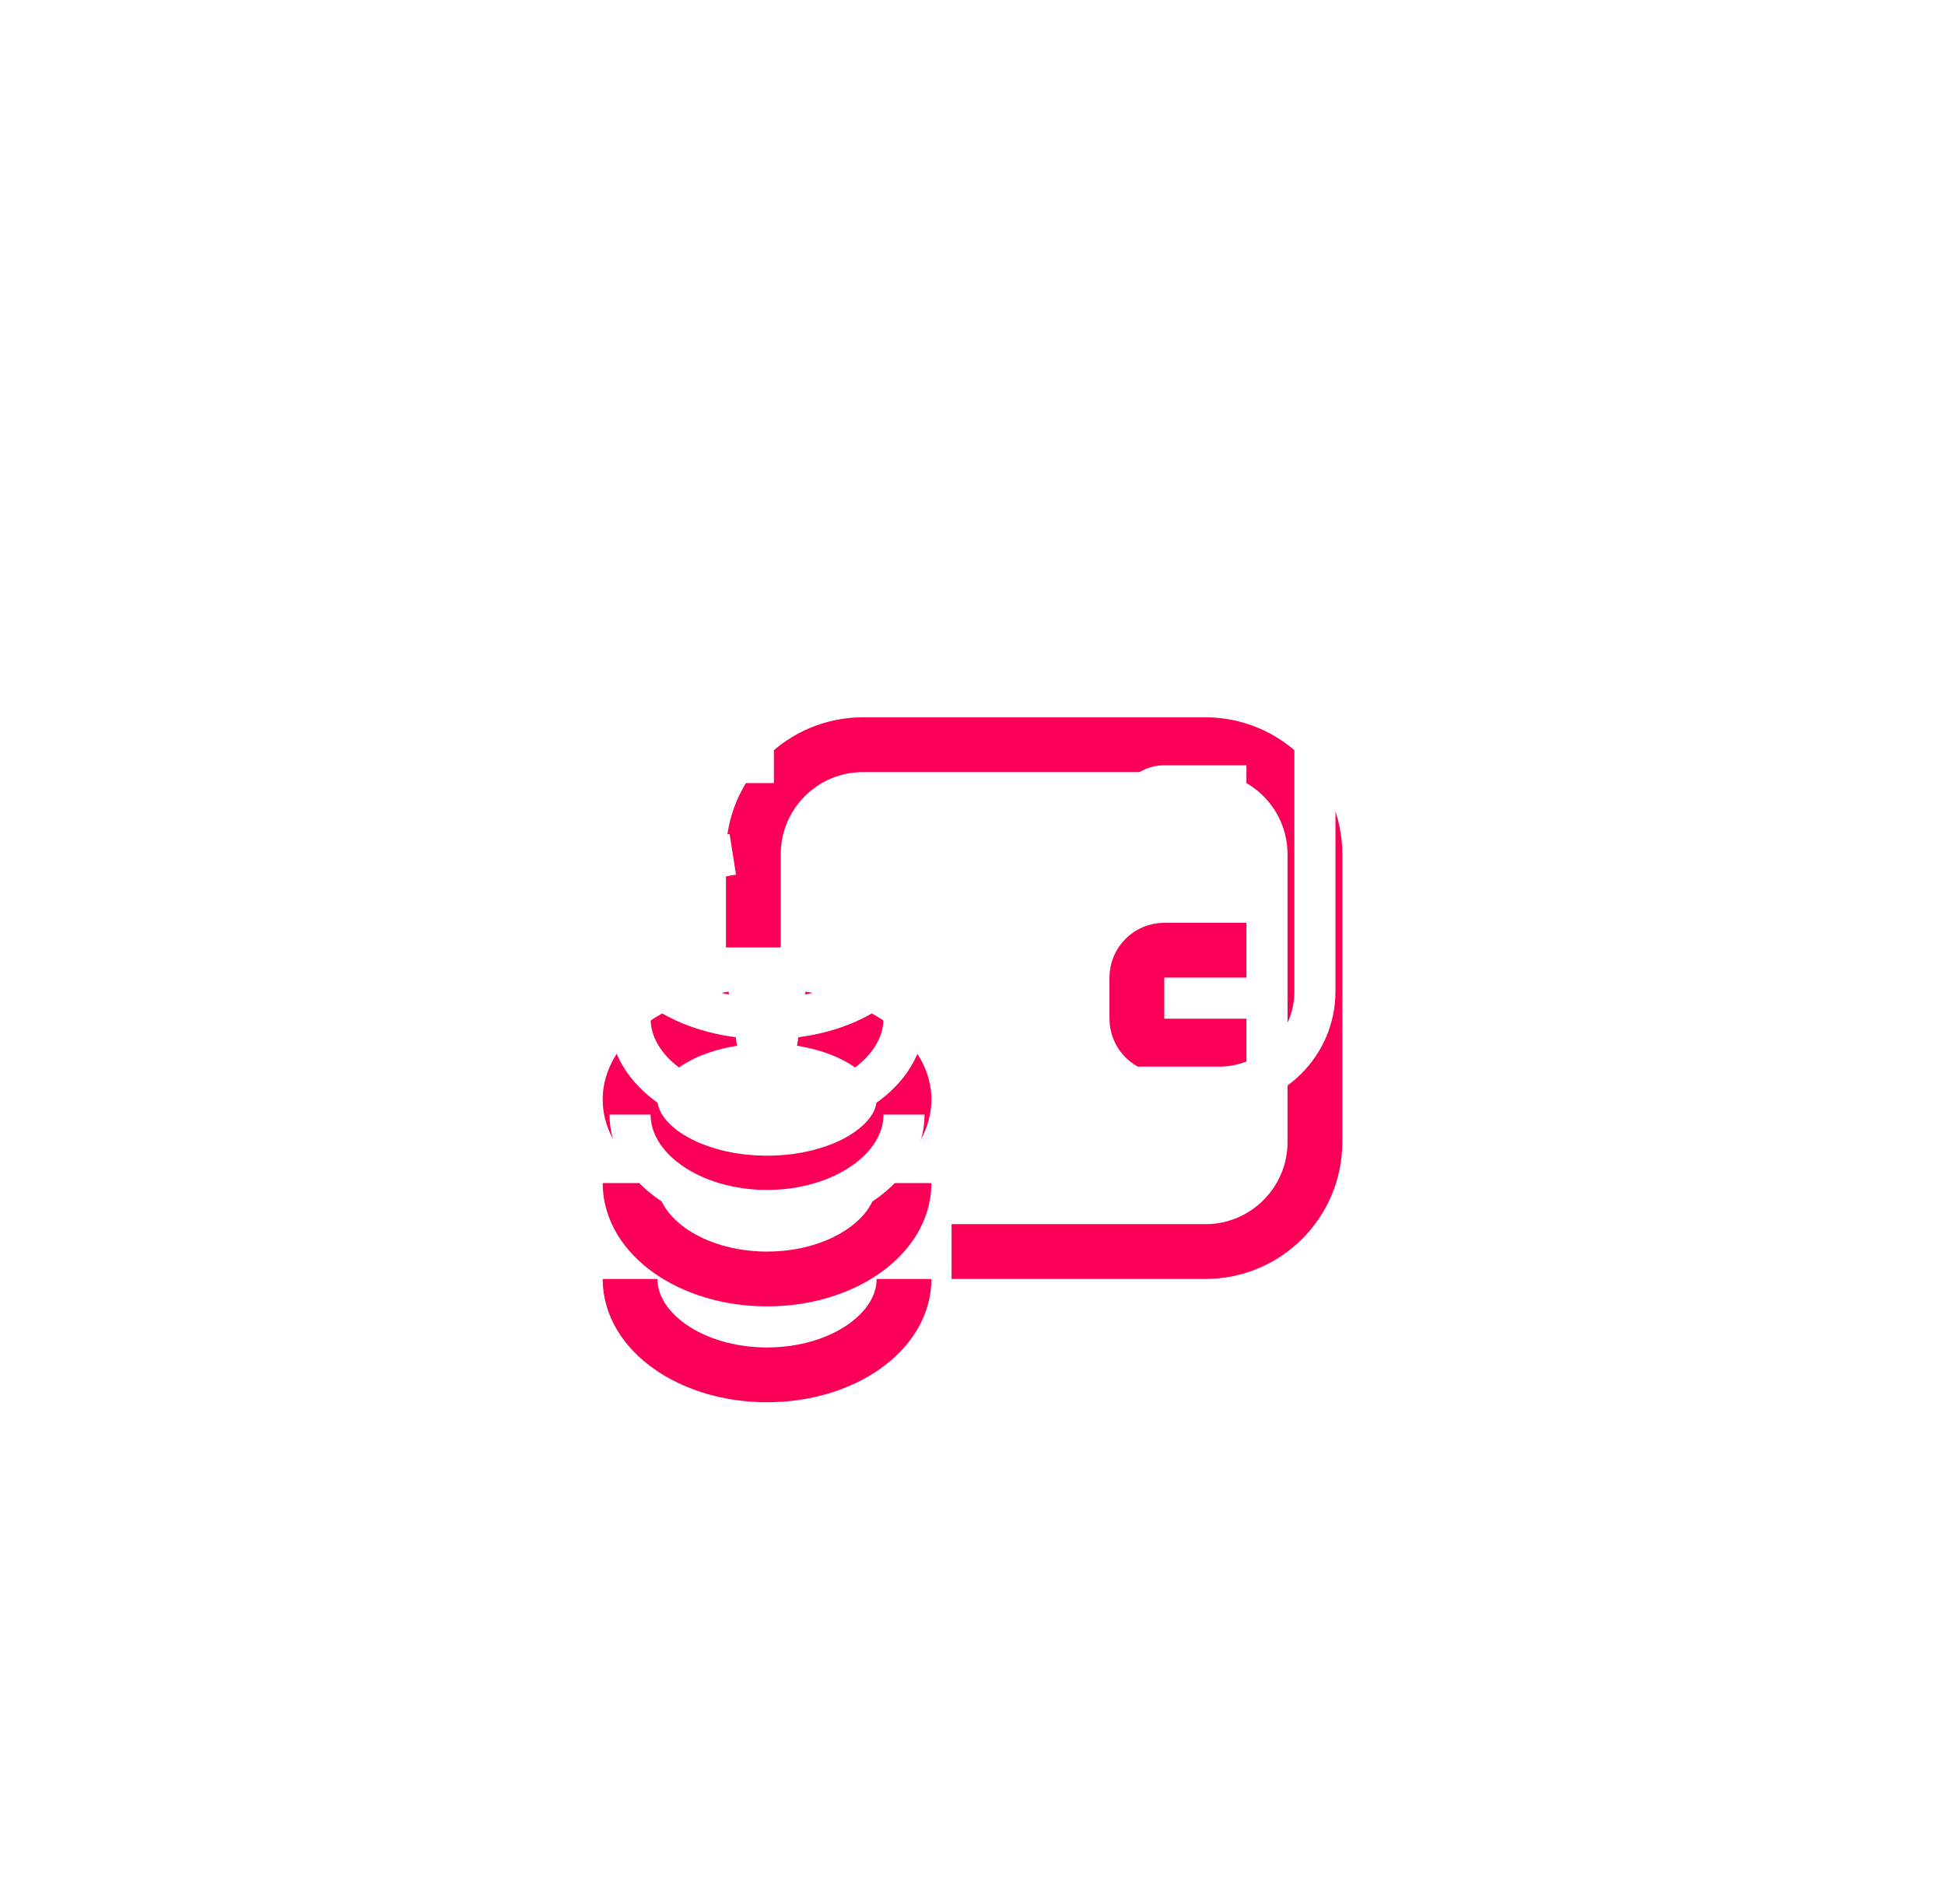 <svg width="142" height="139" viewBox="0 0 142 139" fill="none" xmlns="http://www.w3.org/2000/svg">
<g filter="url(#filter0_dddf_556_1973)">
<path d="M58.5 62.363C62.813 63.04 66 65.427 66 68.267C66 71.634 61.523 74.363 56 74.363C50.477 74.363 46 71.634 46 68.267C46 65.427 49.187 63.04 53.5 62.363" stroke="#FA0056" stroke-width="4"/>
</g>
<g filter="url(#filter1_dddf_556_1973)">
<path d="M66 74.363C66 78.229 61.523 81.363 56 81.363C50.477 81.363 46 78.229 46 74.363" stroke="#FA0056" stroke-width="4"/>
</g>
<g filter="url(#filter2_dddf_556_1973)">
<path d="M66 81.363C66 85.229 61.523 88.363 56 88.363C50.477 88.363 46 85.229 46 81.363" stroke="#FA0056" stroke-width="4"/>
</g>
<g filter="url(#filter3_dddf_556_1973)">
<path d="M55 57.163V50.363C55 45.945 58.582 42.363 63 42.363H88C92.418 42.363 96 45.945 96 50.363V71.363C96 75.782 92.418 79.363 88 79.363H69.471" stroke="#FA0056" stroke-width="4"/>
</g>
<g filter="url(#filter4_dddf_556_1973)">
<path d="M91 57.363H85C83.895 57.363 83 58.259 83 59.363V62.363C83 63.468 83.895 64.363 85 64.363H91" stroke="#FA0056" stroke-width="4"/>
</g>
<g filter="url(#filter5_f_556_1973)">
<path d="M58.5 62.363C62.813 63.04 66 65.427 66 68.267C66 71.634 61.523 74.363 56 74.363C50.477 74.363 46 71.634 46 68.267C46 65.427 49.187 63.04 53.5 62.363" stroke="white" stroke-width="3"/>
</g>
<g filter="url(#filter6_f_556_1973)">
<path d="M66 74.363C66 78.229 61.523 81.363 56 81.363C50.477 81.363 46 78.229 46 74.363" stroke="white" stroke-width="3"/>
</g>
<g filter="url(#filter7_f_556_1973)">
<path d="M66 81.363C66 85.229 61.523 88.363 56 88.363C50.477 88.363 46 85.229 46 81.363" stroke="white" stroke-width="3"/>
</g>
<g filter="url(#filter8_f_556_1973)">
<path d="M55 57.163V49.363C55 45.497 58.134 42.363 62 42.363H89C92.866 42.363 96 45.497 96 49.363V72.363C96 76.229 92.866 79.363 89 79.363H69.471" stroke="white" stroke-width="3"/>
</g>
<g filter="url(#filter9_f_556_1973)">
<path d="M91 57.363H85C83.895 57.363 83 58.259 83 59.363V62.363C83 63.468 83.895 64.363 85 64.363H91" stroke="white" stroke-width="3"/>
</g>
<defs>
<filter id="filter0_dddf_556_1973" x="0" y="20.388" width="112" height="103.976" filterUnits="userSpaceOnUse" color-interpolation-filters="sRGB">
<feFlood flood-opacity="0" result="BackgroundImageFix"/>
<feColorMatrix in="SourceAlpha" type="matrix" values="0 0 0 0 0 0 0 0 0 0 0 0 0 0 0 0 0 0 127 0" result="hardAlpha"/>
<feOffset dy="4"/>
<feGaussianBlur stdDeviation="22"/>
<feComposite in2="hardAlpha" operator="out"/>
<feColorMatrix type="matrix" values="0 0 0 0 0.941 0 0 0 0 0.188 0 0 0 0 0.357 0 0 0 1 0"/>
<feBlend mode="normal" in2="BackgroundImageFix" result="effect1_dropShadow_556_1973"/>
<feColorMatrix in="SourceAlpha" type="matrix" values="0 0 0 0 0 0 0 0 0 0 0 0 0 0 0 0 0 0 127 0" result="hardAlpha"/>
<feOffset dy="4"/>
<feGaussianBlur stdDeviation="22"/>
<feComposite in2="hardAlpha" operator="out"/>
<feColorMatrix type="matrix" values="0 0 0 0 0.941 0 0 0 0 0.188 0 0 0 0 0.357 0 0 0 1 0"/>
<feBlend mode="normal" in2="effect1_dropShadow_556_1973" result="effect2_dropShadow_556_1973"/>
<feColorMatrix in="SourceAlpha" type="matrix" values="0 0 0 0 0 0 0 0 0 0 0 0 0 0 0 0 0 0 127 0" result="hardAlpha"/>
<feOffset dy="4"/>
<feGaussianBlur stdDeviation="22"/>
<feComposite in2="hardAlpha" operator="out"/>
<feColorMatrix type="matrix" values="0 0 0 0 0.941 0 0 0 0 0.188 0 0 0 0 0.357 0 0 0 1 0"/>
<feBlend mode="normal" in2="effect2_dropShadow_556_1973" result="effect3_dropShadow_556_1973"/>
<feBlend mode="normal" in="SourceGraphic" in2="effect3_dropShadow_556_1973" result="shape"/>
<feGaussianBlur stdDeviation="2" result="effect4_foregroundBlur_556_1973"/>
</filter>
<filter id="filter1_dddf_556_1973" x="0" y="34.363" width="112" height="97" filterUnits="userSpaceOnUse" color-interpolation-filters="sRGB">
<feFlood flood-opacity="0" result="BackgroundImageFix"/>
<feColorMatrix in="SourceAlpha" type="matrix" values="0 0 0 0 0 0 0 0 0 0 0 0 0 0 0 0 0 0 127 0" result="hardAlpha"/>
<feOffset dy="4"/>
<feGaussianBlur stdDeviation="22"/>
<feComposite in2="hardAlpha" operator="out"/>
<feColorMatrix type="matrix" values="0 0 0 0 0.941 0 0 0 0 0.188 0 0 0 0 0.357 0 0 0 1 0"/>
<feBlend mode="normal" in2="BackgroundImageFix" result="effect1_dropShadow_556_1973"/>
<feColorMatrix in="SourceAlpha" type="matrix" values="0 0 0 0 0 0 0 0 0 0 0 0 0 0 0 0 0 0 127 0" result="hardAlpha"/>
<feOffset dy="4"/>
<feGaussianBlur stdDeviation="22"/>
<feComposite in2="hardAlpha" operator="out"/>
<feColorMatrix type="matrix" values="0 0 0 0 0.941 0 0 0 0 0.188 0 0 0 0 0.357 0 0 0 1 0"/>
<feBlend mode="normal" in2="effect1_dropShadow_556_1973" result="effect2_dropShadow_556_1973"/>
<feColorMatrix in="SourceAlpha" type="matrix" values="0 0 0 0 0 0 0 0 0 0 0 0 0 0 0 0 0 0 127 0" result="hardAlpha"/>
<feOffset dy="4"/>
<feGaussianBlur stdDeviation="22"/>
<feComposite in2="hardAlpha" operator="out"/>
<feColorMatrix type="matrix" values="0 0 0 0 0.941 0 0 0 0 0.188 0 0 0 0 0.357 0 0 0 1 0"/>
<feBlend mode="normal" in2="effect2_dropShadow_556_1973" result="effect3_dropShadow_556_1973"/>
<feBlend mode="normal" in="SourceGraphic" in2="effect3_dropShadow_556_1973" result="shape"/>
<feGaussianBlur stdDeviation="2" result="effect4_foregroundBlur_556_1973"/>
</filter>
<filter id="filter2_dddf_556_1973" x="0" y="41.363" width="112" height="97" filterUnits="userSpaceOnUse" color-interpolation-filters="sRGB">
<feFlood flood-opacity="0" result="BackgroundImageFix"/>
<feColorMatrix in="SourceAlpha" type="matrix" values="0 0 0 0 0 0 0 0 0 0 0 0 0 0 0 0 0 0 127 0" result="hardAlpha"/>
<feOffset dy="4"/>
<feGaussianBlur stdDeviation="22"/>
<feComposite in2="hardAlpha" operator="out"/>
<feColorMatrix type="matrix" values="0 0 0 0 0.941 0 0 0 0 0.188 0 0 0 0 0.357 0 0 0 1 0"/>
<feBlend mode="normal" in2="BackgroundImageFix" result="effect1_dropShadow_556_1973"/>
<feColorMatrix in="SourceAlpha" type="matrix" values="0 0 0 0 0 0 0 0 0 0 0 0 0 0 0 0 0 0 127 0" result="hardAlpha"/>
<feOffset dy="4"/>
<feGaussianBlur stdDeviation="22"/>
<feComposite in2="hardAlpha" operator="out"/>
<feColorMatrix type="matrix" values="0 0 0 0 0.941 0 0 0 0 0.188 0 0 0 0 0.357 0 0 0 1 0"/>
<feBlend mode="normal" in2="effect1_dropShadow_556_1973" result="effect2_dropShadow_556_1973"/>
<feColorMatrix in="SourceAlpha" type="matrix" values="0 0 0 0 0 0 0 0 0 0 0 0 0 0 0 0 0 0 127 0" result="hardAlpha"/>
<feOffset dy="4"/>
<feGaussianBlur stdDeviation="22"/>
<feComposite in2="hardAlpha" operator="out"/>
<feColorMatrix type="matrix" values="0 0 0 0 0.941 0 0 0 0 0.188 0 0 0 0 0.357 0 0 0 1 0"/>
<feBlend mode="normal" in2="effect2_dropShadow_556_1973" result="effect3_dropShadow_556_1973"/>
<feBlend mode="normal" in="SourceGraphic" in2="effect3_dropShadow_556_1973" result="shape"/>
<feGaussianBlur stdDeviation="2" result="effect4_foregroundBlur_556_1973"/>
</filter>
<filter id="filter3_dddf_556_1973" x="9" y="0.363" width="133" height="129" filterUnits="userSpaceOnUse" color-interpolation-filters="sRGB">
<feFlood flood-opacity="0" result="BackgroundImageFix"/>
<feColorMatrix in="SourceAlpha" type="matrix" values="0 0 0 0 0 0 0 0 0 0 0 0 0 0 0 0 0 0 127 0" result="hardAlpha"/>
<feOffset dy="4"/>
<feGaussianBlur stdDeviation="22"/>
<feComposite in2="hardAlpha" operator="out"/>
<feColorMatrix type="matrix" values="0 0 0 0 0.941 0 0 0 0 0.188 0 0 0 0 0.357 0 0 0 1 0"/>
<feBlend mode="normal" in2="BackgroundImageFix" result="effect1_dropShadow_556_1973"/>
<feColorMatrix in="SourceAlpha" type="matrix" values="0 0 0 0 0 0 0 0 0 0 0 0 0 0 0 0 0 0 127 0" result="hardAlpha"/>
<feOffset dy="4"/>
<feGaussianBlur stdDeviation="22"/>
<feComposite in2="hardAlpha" operator="out"/>
<feColorMatrix type="matrix" values="0 0 0 0 0.941 0 0 0 0 0.188 0 0 0 0 0.357 0 0 0 1 0"/>
<feBlend mode="normal" in2="effect1_dropShadow_556_1973" result="effect2_dropShadow_556_1973"/>
<feColorMatrix in="SourceAlpha" type="matrix" values="0 0 0 0 0 0 0 0 0 0 0 0 0 0 0 0 0 0 127 0" result="hardAlpha"/>
<feOffset dy="4"/>
<feGaussianBlur stdDeviation="22"/>
<feComposite in2="hardAlpha" operator="out"/>
<feColorMatrix type="matrix" values="0 0 0 0 0.941 0 0 0 0 0.188 0 0 0 0 0.357 0 0 0 1 0"/>
<feBlend mode="normal" in2="effect2_dropShadow_556_1973" result="effect3_dropShadow_556_1973"/>
<feBlend mode="normal" in="SourceGraphic" in2="effect3_dropShadow_556_1973" result="shape"/>
<feGaussianBlur stdDeviation="2" result="effect4_foregroundBlur_556_1973"/>
</filter>
<filter id="filter4_dddf_556_1973" x="37" y="15.363" width="98" height="99" filterUnits="userSpaceOnUse" color-interpolation-filters="sRGB">
<feFlood flood-opacity="0" result="BackgroundImageFix"/>
<feColorMatrix in="SourceAlpha" type="matrix" values="0 0 0 0 0 0 0 0 0 0 0 0 0 0 0 0 0 0 127 0" result="hardAlpha"/>
<feOffset dy="4"/>
<feGaussianBlur stdDeviation="22"/>
<feComposite in2="hardAlpha" operator="out"/>
<feColorMatrix type="matrix" values="0 0 0 0 0.941 0 0 0 0 0.188 0 0 0 0 0.357 0 0 0 1 0"/>
<feBlend mode="normal" in2="BackgroundImageFix" result="effect1_dropShadow_556_1973"/>
<feColorMatrix in="SourceAlpha" type="matrix" values="0 0 0 0 0 0 0 0 0 0 0 0 0 0 0 0 0 0 127 0" result="hardAlpha"/>
<feOffset dy="4"/>
<feGaussianBlur stdDeviation="22"/>
<feComposite in2="hardAlpha" operator="out"/>
<feColorMatrix type="matrix" values="0 0 0 0 0.941 0 0 0 0 0.188 0 0 0 0 0.357 0 0 0 1 0"/>
<feBlend mode="normal" in2="effect1_dropShadow_556_1973" result="effect2_dropShadow_556_1973"/>
<feColorMatrix in="SourceAlpha" type="matrix" values="0 0 0 0 0 0 0 0 0 0 0 0 0 0 0 0 0 0 127 0" result="hardAlpha"/>
<feOffset dy="4"/>
<feGaussianBlur stdDeviation="22"/>
<feComposite in2="hardAlpha" operator="out"/>
<feColorMatrix type="matrix" values="0 0 0 0 0.941 0 0 0 0 0.188 0 0 0 0 0.357 0 0 0 1 0"/>
<feBlend mode="normal" in2="effect2_dropShadow_556_1973" result="effect3_dropShadow_556_1973"/>
<feBlend mode="normal" in="SourceGraphic" in2="effect3_dropShadow_556_1973" result="shape"/>
<feGaussianBlur stdDeviation="2" result="effect4_foregroundBlur_556_1973"/>
</filter>
<filter id="filter5_f_556_1973" x="40.5" y="56.882" width="31" height="22.981" filterUnits="userSpaceOnUse" color-interpolation-filters="sRGB">
<feFlood flood-opacity="0" result="BackgroundImageFix"/>
<feBlend mode="normal" in="SourceGraphic" in2="BackgroundImageFix" result="shape"/>
<feGaussianBlur stdDeviation="2" result="effect1_foregroundBlur_556_1973"/>
</filter>
<filter id="filter6_f_556_1973" x="40.5" y="70.363" width="31" height="16.5" filterUnits="userSpaceOnUse" color-interpolation-filters="sRGB">
<feFlood flood-opacity="0" result="BackgroundImageFix"/>
<feBlend mode="normal" in="SourceGraphic" in2="BackgroundImageFix" result="shape"/>
<feGaussianBlur stdDeviation="2" result="effect1_foregroundBlur_556_1973"/>
</filter>
<filter id="filter7_f_556_1973" x="40.5" y="77.363" width="31" height="16.5" filterUnits="userSpaceOnUse" color-interpolation-filters="sRGB">
<feFlood flood-opacity="0" result="BackgroundImageFix"/>
<feBlend mode="normal" in="SourceGraphic" in2="BackgroundImageFix" result="shape"/>
<feGaussianBlur stdDeviation="2" result="effect1_foregroundBlur_556_1973"/>
</filter>
<filter id="filter8_f_556_1973" x="49.5" y="36.863" width="52" height="48" filterUnits="userSpaceOnUse" color-interpolation-filters="sRGB">
<feFlood flood-opacity="0" result="BackgroundImageFix"/>
<feBlend mode="normal" in="SourceGraphic" in2="BackgroundImageFix" result="shape"/>
<feGaussianBlur stdDeviation="2" result="effect1_foregroundBlur_556_1973"/>
</filter>
<filter id="filter9_f_556_1973" x="77.5" y="51.863" width="17.5" height="18" filterUnits="userSpaceOnUse" color-interpolation-filters="sRGB">
<feFlood flood-opacity="0" result="BackgroundImageFix"/>
<feBlend mode="normal" in="SourceGraphic" in2="BackgroundImageFix" result="shape"/>
<feGaussianBlur stdDeviation="2" result="effect1_foregroundBlur_556_1973"/>
</filter>
</defs>
</svg>

